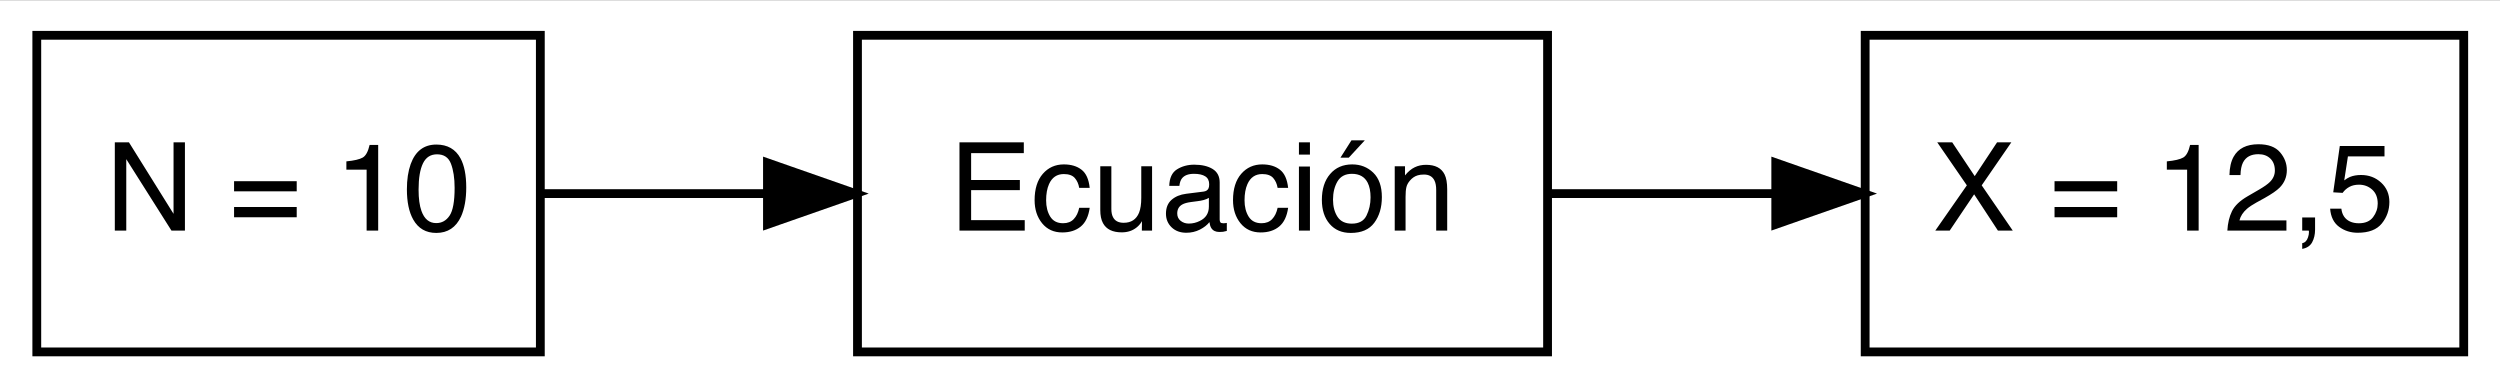 <?xml version="1.0" encoding="UTF-8"?>
<svg xmlns="http://www.w3.org/2000/svg" xmlns:xlink="http://www.w3.org/1999/xlink" width="284pt" height="44pt" viewBox="0 0 284 44" version="1.1">
<rect x="0" y="0" width="284" height="44" fill="#808080" stroke="none"/>
<g id="surface48">
<path style=" stroke:none;fill-rule:nonzero;fill:rgb(100%,100%,100%);fill-opacity:1;" d="M 0 43.969 L 0 0.031 L 284.004 0.031 L 284.004 43.969 Z M 0 43.969 "/>
<path style="fill-rule:nonzero;fill:rgb(100%,100%,100%);fill-opacity:1;stroke-width:1;stroke-linecap:butt;stroke-linejoin:miter;stroke:rgb(0%,0%,0%);stroke-opacity:1;stroke-miterlimit:4;" d="M 57.444 -36.001 L 0.185 -36.001 L 0.185 0.001 L 57.444 0.001 Z M 57.444 -36.001 " transform="matrix(0.999,0,0,0.999,3.995,39.975)"/>
<path style=" stroke:none;fill-rule:nonzero;fill:rgb(0%,0%,0%);fill-opacity:1;" d="M 13.043 16.168 L 14.648 16.168 L 19.715 24.293 L 19.715 16.168 L 21.008 16.168 L 21.008 26.199 L 19.48 26.199 L 14.344 18.078 L 14.344 26.199 L 13.043 26.199 Z M 33.707 20.586 L 33.707 21.734 L 26.59 21.734 L 26.59 20.586 Z M 33.707 23.512 L 33.707 24.684 L 26.59 24.684 L 26.59 23.512 Z M 39.348 19.277 L 39.348 18.332 C 40.234 18.246 40.855 18.102 41.207 17.898 C 41.555 17.699 41.816 17.219 41.988 16.461 L 42.961 16.461 L 42.961 26.199 L 41.648 26.199 L 41.648 19.277 Z M 49.57 16.422 C 50.832 16.422 51.746 16.945 52.312 17.984 C 52.746 18.789 52.965 19.895 52.965 21.297 C 52.965 22.625 52.766 23.723 52.375 24.594 C 51.801 25.84 50.859 26.461 49.562 26.461 C 48.387 26.461 47.512 25.957 46.938 24.934 C 46.461 24.082 46.223 22.941 46.223 21.508 C 46.223 20.398 46.367 19.445 46.652 18.645 C 47.188 17.164 48.16 16.422 49.57 16.422 Z M 49.555 25.344 C 50.188 25.344 50.695 25.062 51.074 24.496 C 51.453 23.934 51.645 22.883 51.645 21.344 C 51.645 20.234 51.504 19.32 51.23 18.602 C 50.957 17.883 50.43 17.531 49.645 17.531 C 48.918 17.531 48.391 17.867 48.055 18.547 C 47.719 19.23 47.551 20.23 47.551 21.555 C 47.551 22.555 47.66 23.355 47.875 23.957 C 48.203 24.883 48.762 25.344 49.555 25.344 Z M 11.98 15.43 "/>
<path style="fill-rule:nonzero;fill:rgb(100%,100%,100%);fill-opacity:1;stroke-width:1;stroke-linecap:butt;stroke-linejoin:miter;stroke:rgb(0%,0%,0%);stroke-opacity:1;stroke-miterlimit:4;" d="M 171.98 -36.001 L 93.509 -36.001 L 93.509 0.001 L 171.98 0.001 Z M 171.98 -36.001 " transform="matrix(0.999,0,0,0.999,3.995,39.975)"/>
<path style=" stroke:none;fill-rule:nonzero;fill:rgb(0%,0%,0%);fill-opacity:1;" d="M 108.996 16.168 L 116.305 16.168 L 116.305 17.398 L 110.32 17.398 L 110.32 20.445 L 115.855 20.445 L 115.855 21.602 L 110.32 21.602 L 110.32 25.004 L 116.41 25.004 L 116.41 26.199 L 108.996 26.199 Z M 120.852 18.676 C 121.672 18.676 122.344 18.875 122.859 19.277 C 123.379 19.676 123.688 20.367 123.789 21.344 L 122.598 21.344 C 122.523 20.891 122.355 20.52 122.098 20.223 C 121.84 19.926 121.422 19.773 120.852 19.773 C 120.066 19.773 119.508 20.156 119.168 20.918 C 118.949 21.414 118.84 22.027 118.84 22.758 C 118.84 23.488 118.996 24.105 119.305 24.605 C 119.617 25.105 120.102 25.359 120.77 25.359 C 121.277 25.359 121.68 25.203 121.977 24.891 C 122.277 24.578 122.484 24.152 122.598 23.609 L 123.789 23.609 C 123.656 24.578 123.316 25.289 122.77 25.738 C 122.223 26.188 121.52 26.406 120.672 26.406 C 119.715 26.406 118.953 26.062 118.383 25.363 C 117.816 24.664 117.531 23.789 117.531 22.742 C 117.531 21.457 117.844 20.461 118.465 19.746 C 119.09 19.031 119.883 18.676 120.852 18.676 Z M 126.25 18.887 L 126.25 23.738 C 126.25 24.113 126.309 24.418 126.43 24.652 C 126.645 25.09 127.051 25.309 127.648 25.309 C 128.504 25.309 129.086 24.926 129.398 24.16 C 129.562 23.75 129.648 23.191 129.648 22.477 L 129.648 18.887 L 130.875 18.887 L 130.875 26.199 L 129.715 26.199 L 129.727 25.121 C 129.57 25.398 129.375 25.633 129.137 25.824 C 128.668 26.207 128.098 26.395 127.43 26.395 C 126.391 26.395 125.68 26.051 125.301 25.352 C 125.094 24.977 124.992 24.48 124.992 23.855 L 124.992 18.887 Z M 133.734 24.25 C 133.734 24.605 133.867 24.887 134.125 25.09 C 134.387 25.297 134.695 25.398 135.047 25.398 C 135.477 25.398 135.898 25.301 136.301 25.098 C 136.984 24.766 137.328 24.223 137.328 23.465 L 137.328 22.477 C 137.176 22.574 136.984 22.652 136.746 22.719 C 136.512 22.781 136.277 22.828 136.051 22.852 L 135.305 22.949 C 134.863 23.008 134.527 23.102 134.305 23.23 C 133.926 23.441 133.734 23.781 133.734 24.25 Z M 136.715 21.766 C 136.996 21.73 137.184 21.613 137.281 21.41 C 137.336 21.301 137.363 21.145 137.363 20.938 C 137.363 20.523 137.215 20.219 136.914 20.031 C 136.617 19.84 136.188 19.746 135.633 19.746 C 134.992 19.746 134.539 19.922 134.27 20.266 C 134.117 20.457 134.02 20.738 133.977 21.117 L 132.828 21.117 C 132.852 20.219 133.145 19.59 133.707 19.238 C 134.27 18.887 134.922 18.707 135.66 18.707 C 136.52 18.707 137.223 18.871 137.758 19.199 C 138.289 19.527 138.555 20.039 138.555 20.727 L 138.555 24.941 C 138.555 25.07 138.582 25.172 138.633 25.25 C 138.688 25.328 138.797 25.363 138.965 25.363 C 139.02 25.363 139.082 25.363 139.148 25.355 C 139.219 25.348 139.289 25.34 139.367 25.324 L 139.367 26.234 C 139.176 26.285 139.031 26.32 138.93 26.332 C 138.828 26.344 138.695 26.352 138.52 26.352 C 138.098 26.352 137.793 26.207 137.602 25.906 C 137.5 25.746 137.43 25.52 137.391 25.23 C 137.141 25.559 136.777 25.84 136.309 26.082 C 135.84 26.32 135.324 26.441 134.762 26.441 C 134.082 26.441 133.527 26.238 133.098 25.828 C 132.668 25.414 132.453 24.898 132.453 24.277 C 132.453 23.598 132.664 23.078 133.086 22.703 C 133.512 22.328 134.066 22.098 134.754 22.012 Z M 143.391 18.676 C 144.211 18.676 144.883 18.875 145.398 19.277 C 145.918 19.676 146.227 20.367 146.332 21.344 L 145.137 21.344 C 145.062 20.891 144.895 20.52 144.637 20.223 C 144.379 19.926 143.961 19.773 143.391 19.773 C 142.605 19.773 142.047 20.156 141.707 20.918 C 141.488 21.414 141.379 22.027 141.379 22.758 C 141.379 23.488 141.535 24.105 141.844 24.605 C 142.156 25.105 142.641 25.359 143.309 25.359 C 143.816 25.359 144.219 25.203 144.516 24.891 C 144.816 24.578 145.023 24.152 145.137 23.609 L 146.332 23.609 C 146.195 24.578 145.855 25.289 145.309 25.738 C 144.762 26.188 144.059 26.406 143.211 26.406 C 142.254 26.406 141.492 26.062 140.922 25.363 C 140.355 24.664 140.07 23.789 140.07 22.742 C 140.07 21.457 140.383 20.461 141.004 19.746 C 141.629 19.031 142.422 18.676 143.391 18.676 Z M 147.559 18.918 L 148.809 18.918 L 148.809 26.199 L 147.559 26.199 Z M 147.559 16.168 L 148.809 16.168 L 148.809 17.562 L 147.559 17.562 Z M 153.566 25.406 C 154.383 25.406 154.941 25.098 155.238 24.48 C 155.543 23.863 155.695 23.18 155.695 22.422 C 155.695 21.738 155.586 21.184 155.367 20.754 C 155.023 20.082 154.426 19.746 153.578 19.746 C 152.828 19.746 152.281 20.035 151.941 20.605 C 151.602 21.18 151.43 21.871 151.43 22.684 C 151.43 23.457 151.602 24.105 151.941 24.629 C 152.281 25.148 152.824 25.406 153.566 25.406 Z M 153.613 18.676 C 154.555 18.676 155.352 18.988 156.004 19.617 C 156.652 20.246 156.98 21.168 156.98 22.391 C 156.98 23.566 156.691 24.539 156.117 25.309 C 155.543 26.082 154.656 26.461 153.449 26.461 C 152.441 26.461 151.645 26.125 151.055 25.445 C 150.461 24.762 150.164 23.848 150.164 22.703 C 150.164 21.473 150.477 20.496 151.102 19.77 C 151.727 19.039 152.562 18.676 153.613 18.676 Z M 155.039 15.945 L 153.219 17.914 L 152.273 17.914 L 153.523 15.945 Z M 158.441 18.887 L 159.609 18.887 L 159.609 19.926 C 159.957 19.496 160.324 19.188 160.711 19.004 C 161.094 18.816 161.523 18.723 162 18.723 C 163.039 18.723 163.734 19.082 164.102 19.809 C 164.301 20.207 164.402 20.77 164.402 21.508 L 164.402 26.199 L 163.152 26.199 L 163.152 21.59 C 163.152 21.141 163.09 20.781 162.957 20.512 C 162.738 20.059 162.34 19.828 161.766 19.828 C 161.473 19.828 161.234 19.859 161.051 19.918 C 160.711 20.02 160.418 20.219 160.164 20.52 C 159.961 20.758 159.824 21.008 159.766 21.266 C 159.703 21.523 159.672 21.891 159.672 22.367 L 159.672 26.199 L 158.441 26.199 Z M 107.801 15.43 "/>
<path style="fill:none;stroke-width:1;stroke-linecap:butt;stroke-linejoin:miter;stroke:rgb(0%,0%,0%);stroke-opacity:1;stroke-miterlimit:4;" d="M 57.487 -18 C 65.435 -18 74.295 -18 83.073 -18 " transform="matrix(0.999,0,0,0.999,3.995,39.975)"/>
<path style="fill-rule:nonzero;fill:rgb(0%,0%,0%);fill-opacity:1;stroke-width:1;stroke-linecap:butt;stroke-linejoin:miter;stroke:rgb(0%,0%,0%);stroke-opacity:1;stroke-miterlimit:4;" d="M 83.272 -21.501 L 93.274 -18 L 83.272 -14.499 Z M 83.272 -21.501 " transform="matrix(0.999,0,0,0.999,3.995,39.975)"/>
<path style="fill-rule:nonzero;fill:rgb(100%,100%,100%);fill-opacity:1;stroke-width:1;stroke-linecap:butt;stroke-linejoin:miter;stroke:rgb(0%,0%,0%);stroke-opacity:1;stroke-miterlimit:4;" d="M 276.162 -36.001 L 208.096 -36.001 L 208.096 0.001 L 276.162 0.001 Z M 276.162 -36.001 " transform="matrix(0.999,0,0,0.999,3.995,39.975)"/>
<path style=" stroke:none;fill-rule:nonzero;fill:rgb(0%,0%,0%);fill-opacity:1;" d="M 221.484 26.199 L 219.848 26.199 L 223.434 21.055 L 220.07 16.168 L 221.77 16.168 L 224.328 20.008 L 226.867 16.168 L 228.488 16.168 L 225.121 21.055 L 228.652 26.199 L 226.965 26.199 L 224.262 22.074 Z M 240.512 20.586 L 240.512 21.734 L 233.395 21.734 L 233.395 20.586 Z M 240.512 23.512 L 240.512 24.684 L 233.395 24.684 L 233.395 23.512 Z M 246.152 19.277 L 246.152 18.332 C 247.039 18.246 247.66 18.102 248.012 17.898 C 248.363 17.699 248.625 17.219 248.797 16.461 L 249.766 16.461 L 249.766 26.199 L 248.457 26.199 L 248.457 19.277 Z M 253.027 26.199 C 253.074 25.355 253.246 24.621 253.551 23.996 C 253.855 23.375 254.445 22.809 255.32 22.301 L 256.633 21.539 C 257.219 21.199 257.629 20.906 257.867 20.664 C 258.238 20.293 258.426 19.859 258.426 19.371 C 258.426 18.801 258.254 18.348 257.914 18.016 C 257.574 17.684 257.121 17.516 256.551 17.516 C 255.707 17.516 255.125 17.832 254.801 18.469 C 254.629 18.809 254.535 19.285 254.52 19.891 L 253.266 19.891 C 253.281 19.039 253.438 18.344 253.738 17.805 C 254.27 16.859 255.207 16.387 256.559 16.387 C 257.676 16.387 258.492 16.691 259.012 17.297 C 259.527 17.898 259.785 18.574 259.785 19.316 C 259.785 20.102 259.512 20.766 258.961 21.32 C 258.641 21.645 258.07 22.039 257.25 22.5 L 256.312 23.016 C 255.867 23.262 255.516 23.496 255.258 23.719 C 254.805 24.113 254.52 24.555 254.402 25.035 L 259.738 25.035 L 259.738 26.199 Z M 261.531 27.625 C 261.844 27.57 262.066 27.348 262.191 26.961 C 262.262 26.758 262.297 26.559 262.297 26.367 C 262.297 26.336 262.293 26.305 262.293 26.281 C 262.289 26.262 262.285 26.23 262.273 26.199 L 261.531 26.199 L 261.531 24.707 L 262.992 24.707 L 262.992 26.09 C 262.992 26.629 262.883 27.105 262.664 27.516 C 262.445 27.926 262.066 28.18 261.531 28.273 Z M 265.977 23.703 C 266.059 24.406 266.383 24.891 266.953 25.16 C 267.246 25.297 267.582 25.363 267.965 25.363 C 268.695 25.363 269.23 25.133 269.582 24.668 C 269.934 24.203 270.109 23.688 270.109 23.125 C 270.109 22.441 269.898 21.914 269.48 21.539 C 269.062 21.168 268.57 20.98 267.984 20.98 C 267.562 20.98 267.199 21.062 266.895 21.227 C 266.59 21.391 266.332 21.617 266.121 21.91 L 265.055 21.848 L 265.801 16.586 L 270.879 16.586 L 270.879 17.77 L 266.723 17.77 L 266.305 20.492 C 266.531 20.32 266.746 20.188 266.953 20.102 C 267.316 19.953 267.738 19.879 268.219 19.879 C 269.113 19.879 269.871 20.168 270.496 20.742 C 271.121 21.32 271.434 22.055 271.434 22.941 C 271.434 23.863 271.148 24.68 270.574 25.387 C 270.004 26.094 269.09 26.441 267.84 26.441 C 267.043 26.441 266.34 26.223 265.73 25.773 C 265.117 25.324 264.773 24.633 264.703 23.703 Z M 219.559 15.43 "/>
<path style="fill:none;stroke-width:1;stroke-linecap:butt;stroke-linejoin:miter;stroke:rgb(0%,0%,0%);stroke-opacity:1;stroke-miterlimit:4;" d="M 171.925 -18 C 180.292 -18 189.187 -18 197.738 -18 " transform="matrix(0.999,0,0,0.999,3.995,39.975)"/>
<path style="fill-rule:nonzero;fill:rgb(0%,0%,0%);fill-opacity:1;stroke-width:1;stroke-linecap:butt;stroke-linejoin:miter;stroke:rgb(0%,0%,0%);stroke-opacity:1;stroke-miterlimit:4;" d="M 197.929 -21.501 L 207.931 -18 L 197.929 -14.499 Z M 197.929 -21.501 " transform="matrix(0.999,0,0,0.999,3.995,39.975)"/>
</g>
</svg>
